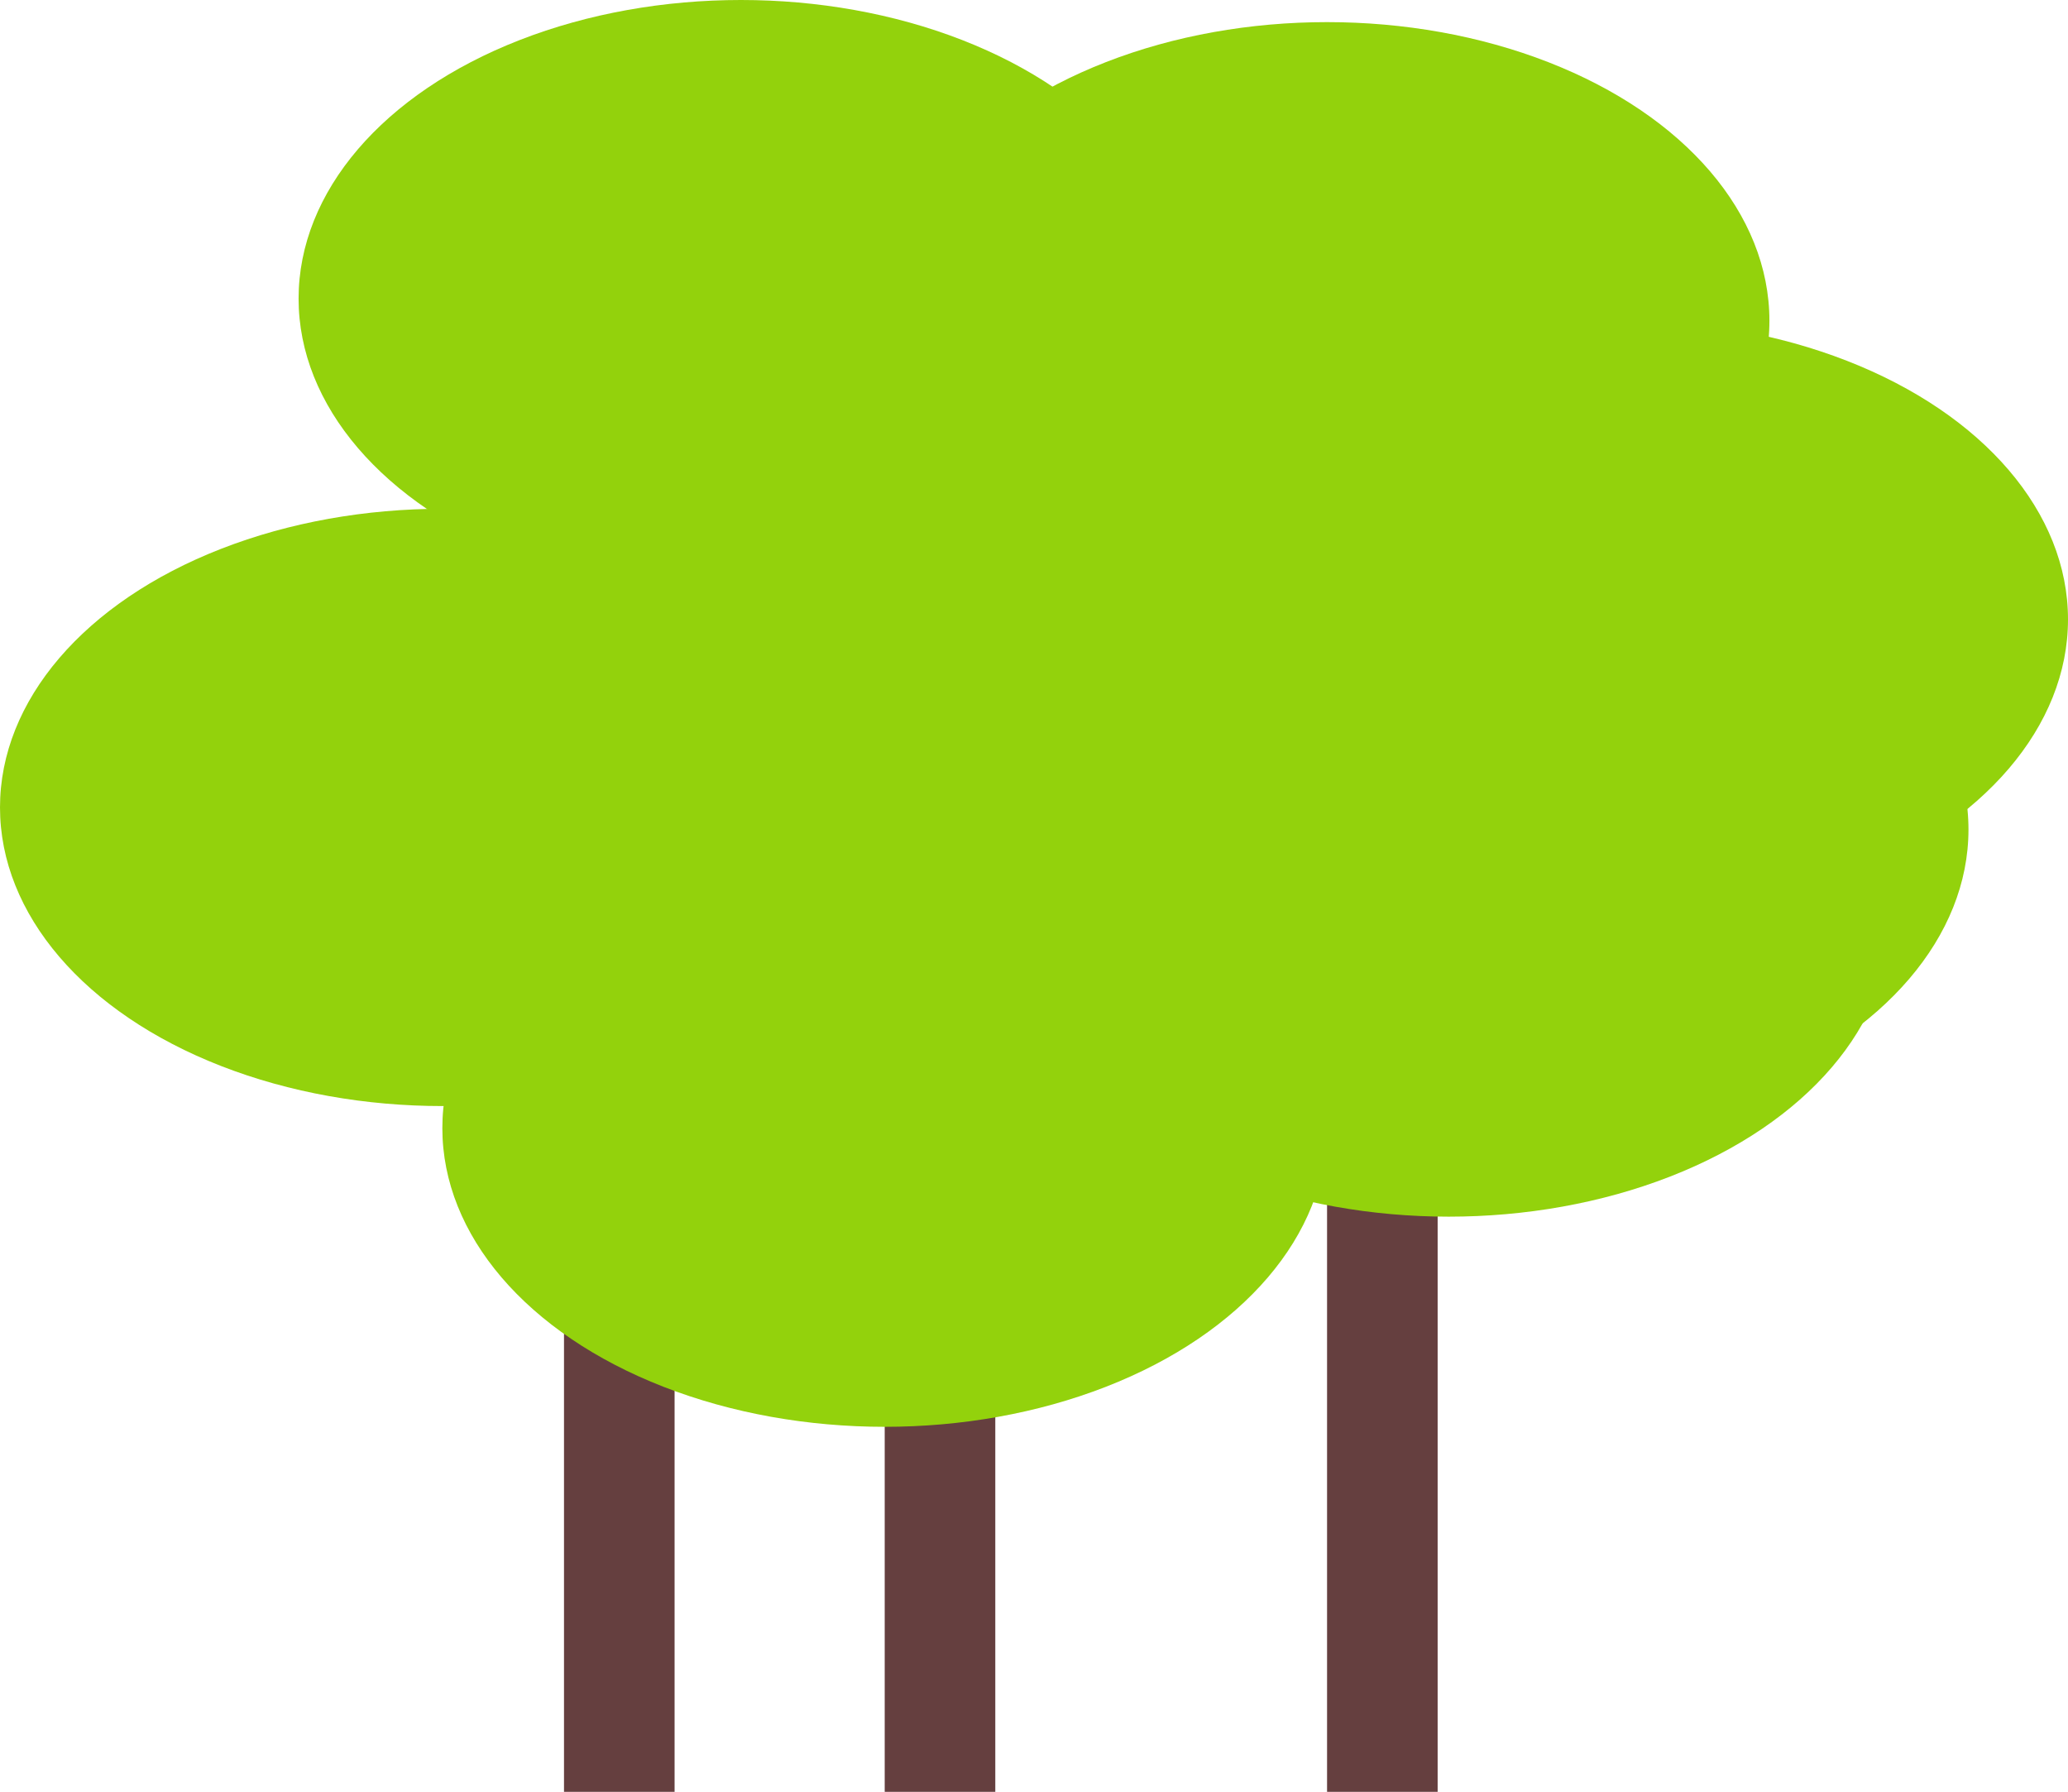 <svg width="187" height="162" viewBox="0 0 187 162" fill="none" xmlns="http://www.w3.org/2000/svg">
<line x1="56" y1="120" x2="56" y2="162" stroke="#653F3F" stroke-width="10"/>
<line x1="125" y1="93" x2="125" y2="162" stroke="#653F3F" stroke-width="10"/>
<line x1="85" y1="120" x2="85" y2="162" stroke="#653F3F" stroke-width="10"/>
<ellipse cx="67" cy="27" rx="40" ry="27" fill="#93D20C"/>
<ellipse cx="138" cy="75" rx="40" ry="27" fill="#93D20C"/>
<ellipse cx="80" cy="102" rx="40" ry="27" fill="#93D20C"/>
<ellipse cx="131" cy="83" rx="40" ry="27" fill="#93D20C"/>
<ellipse cx="147" cy="56" rx="40" ry="27" fill="#93D20C"/>
<ellipse cx="91" cy="66" rx="40" ry="27" fill="#93D20C"/>
<ellipse cx="40" cy="73" rx="40" ry="27" fill="#93D20C"/>
<ellipse cx="120" cy="29" rx="40" ry="27" fill="#93D20C"/>
</svg>

